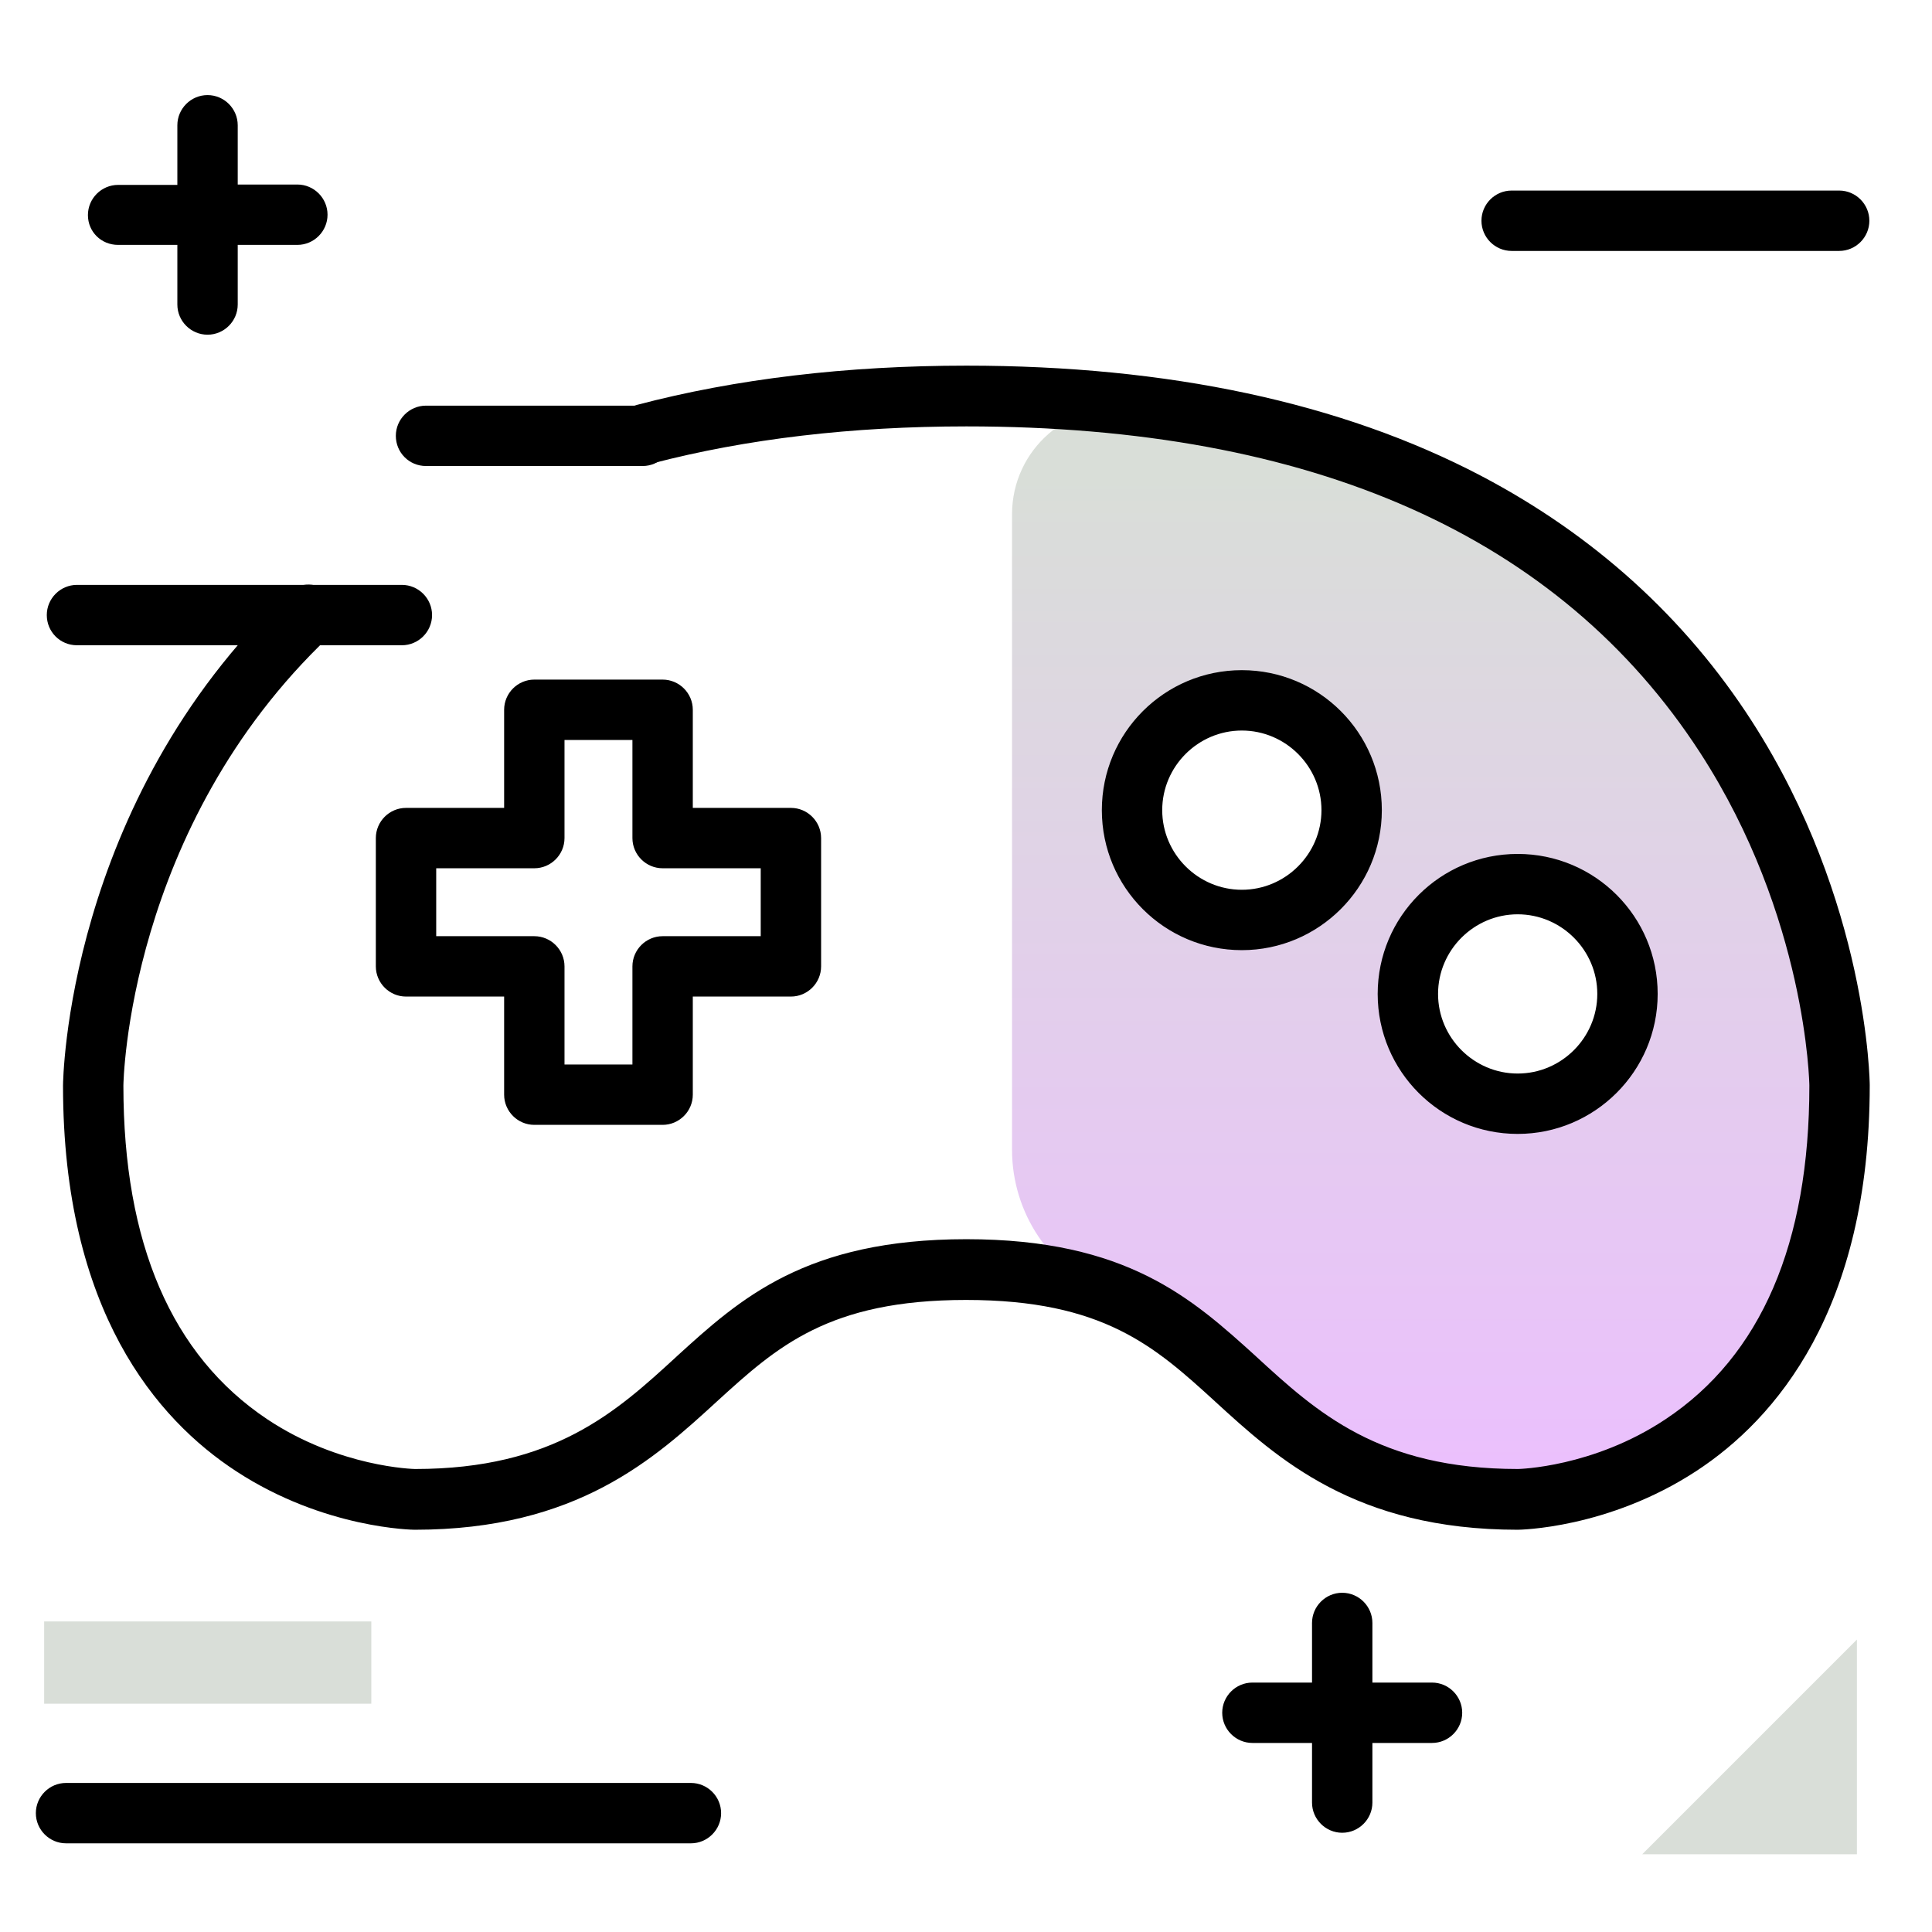 <svg version="1.1" id="Layer_1" xmlns="http://www.w3.org/2000/svg" xmlns:xlink="http://www.w3.org/1999/xlink" x="0px" y="0px" viewBox="0 0 512 512" enable-background="new 0 0 512 512" xml:space="preserve">
<path d="M191.1,480.5c0,4.4-3.6,8-8,8H17.5c-4.4,0-8-3.6-8-8s3.6-8,8-8h165.6C187.5,472.5,191.1,476.1,191.1,480.5z M487.4,50.5
	h-86.8c-4.4,0-8,3.6-8,8s3.6,8,8,8h86.8c4.4,0,8-3.6,8-8S491.8,50.5,487.4,50.5z M112.9,123.5h57.4c4.4,0,8-3.6,8-8s-3.6-8-8-8
	h-57.4c-4.4,0-8,3.6-8,8S108.4,123.5,112.9,123.5z M20.4,171h86.1c4.4,0,8-3.6,8-8s-3.6-8-8-8H20.4c-4.4,0-8,3.6-8,8
	S15.9,171,20.4,171z M379.5,445.9h-15.8v-15.8c0-4.4-3.6-8-8-8s-8,3.6-8,8v15.8h-15.8c-4.4,0-8,3.6-8,8s3.6,8,8,8h15.8v15.8
	c0,4.4,3.6,8,8,8s8-3.6,8-8v-15.8h15.8c4.4,0,8-3.6,8-8S383.9,445.9,379.5,445.9z M31.3,64.9H47v15.8c0,4.4,3.6,8,8,8s8-3.6,8-8
	V64.9h15.8c4.4,0,8-3.6,8-8s-3.6-8-8-8H63V33.2c0-4.4-3.6-8-8-8s-8,3.6-8,8v15.8H31.3c-4.4,0-8,3.6-8,8S26.8,64.9,31.3,64.9z"></path>
<g>
	<path fill="#d9ded8" class="secondary-color" d="M98.4,429.7v21.8H11.7v-21.8H98.4z"></path>
	<path fill="#d9ded8" class="secondary-color" d="M435.2,491.4l56.9-56.9v56.9H435.2z"></path>
</g>
<linearGradient id="SVGID_1_" gradientUnits="userSpaceOnUse" x1="380.154" y1="389.207" x2="380.154" y2="125.335" class="gradient-element">
	<stop offset="0" class="primary-color-gradient" style="stop-color: #ebc0fd"></stop>
	<stop offset="1" class="secondary-color-gradient" style="stop-color: #d9ded8"></stop>
</linearGradient>
<path fill="url(#SVGID_1_)" d="M268.2,136.3v168.4c0,16.7,10.1,32,25.8,38c14.3,5.5,23.7,14,33.4,22.8c16.3,15,35,31.9,74.8,31.9
	c0.8,0,76.7,9.2,90-104.9c-12.3-78.9-63.4-167.4-191.9-184.3C283.3,106,268.2,119.1,268.2,136.3z M332.6,241.1
	c-17.4,2.2-32.2-12.5-29.9-29.9c1.5-11.9,11.1-21.4,22.9-22.9c17.4-2.2,32.2,12.5,29.9,29.9C354,230.1,344.4,239.6,332.6,241.1z
	 M405.4,287.9c-16.1,2.1-29.8-11.6-27.7-27.7c1.4-11,10.2-19.8,21.2-21.2c16.1-2.1,29.8,11.6,27.7,27.7
	C425.2,277.6,416.4,286.5,405.4,287.9z"></path>
<path d="M402.2,405.4c-43.1,0-63.7-18.9-80.2-34l-0.1-0.1c-15.8-14.4-29.5-26.8-65.9-26.8c-36.4,0-50.1,12.4-65.9,26.8
	c-16.6,15.2-37.1,34.1-80.2,34.1c-0.2,0-23.9-0.2-47.3-15.5c-21-13.7-45.9-42.5-45.9-102.2c0-0.7,0.7-74.8,59.5-130.6
	c3.2-3,8.3-2.9,11.3,0.3c3,3.2,2.9,8.3-0.3,11.3c-53.4,50.6-54.5,118.3-54.5,119c0,41.8,12.8,71.5,38.1,88.4
	c19.2,12.8,39,13.2,39.2,13.2c36.8,0,53.4-15.2,69.3-29.8c0,0,0.1-0.1,0.1-0.1c16.7-15.2,34.1-31,76.7-31c42.6,0,59.9,15.8,76.7,31
	l0.1,0.1c16,14.7,32.5,29.8,69.4,29.8c0.1,0,19.9-0.4,39.1-13.2c25.3-16.8,38.1-46.6,38.1-88.4c0-0.4-0.7-44.7-29-88.3
	c-37.2-57.3-102.6-86.4-194.4-86.4c-30.3,0-58.3,3.3-83.2,9.8c-4.3,1.1-8.6-1.4-9.8-5.7c-1.1-4.3,1.4-8.6,5.7-9.8
	c26.2-6.9,55.6-10.4,87.3-10.4c53.5,0,99.4,9.8,136.4,29.2c29.9,15.7,54.1,37.6,71.8,65.1c30.8,47.9,31.2,95.9,31.2,96.4
	c0,59.6-25,88.5-45.9,102.2C426.1,405.2,402.4,405.4,402.2,405.4z M402.2,300.5c-20.5,0-37.1-16.6-37.1-37.1s16.6-37.1,37.1-37.1
	s37.1,16.6,37.1,37.1S422.6,300.5,402.2,300.5z M402.2,242.3c-11.6,0-21.1,9.5-21.1,21.1s9.5,21.1,21.1,21.1s21.1-9.5,21.1-21.1
	S413.8,242.3,402.2,242.3z M175.6,298.1h-34c-4.4,0-8-3.6-8-8v-26h-26c-4.4,0-8-3.6-8-8v-34c0-4.4,3.6-8,8-8h26v-26c0-4.4,3.6-8,8-8
	h34c4.4,0,8,3.6,8,8v26h26c4.4,0,8,3.6,8,8v34c0,4.4-3.6,8-8,8h-26v26C183.6,294.5,180,298.1,175.6,298.1z M149.6,282.1h18v-26
	c0-4.4,3.6-8,8-8h26v-18h-26c-4.4,0-8-3.6-8-8v-26h-18v26c0,4.4-3.6,8-8,8h-26v18h26c4.4,0,8,3.6,8,8V282.1z M329.1,251.8
	c-20.5,0-37.1-16.6-37.1-37.1c0-20.5,16.6-37.1,37.1-37.1c20.5,0,37.1,16.6,37.1,37.1C366.2,235.2,349.5,251.8,329.1,251.8z
	 M329.1,193.6c-11.6,0-21.1,9.5-21.1,21.1s9.5,21.1,21.1,21.1s21.1-9.5,21.1-21.1S340.7,193.6,329.1,193.6z"></path>
</svg>